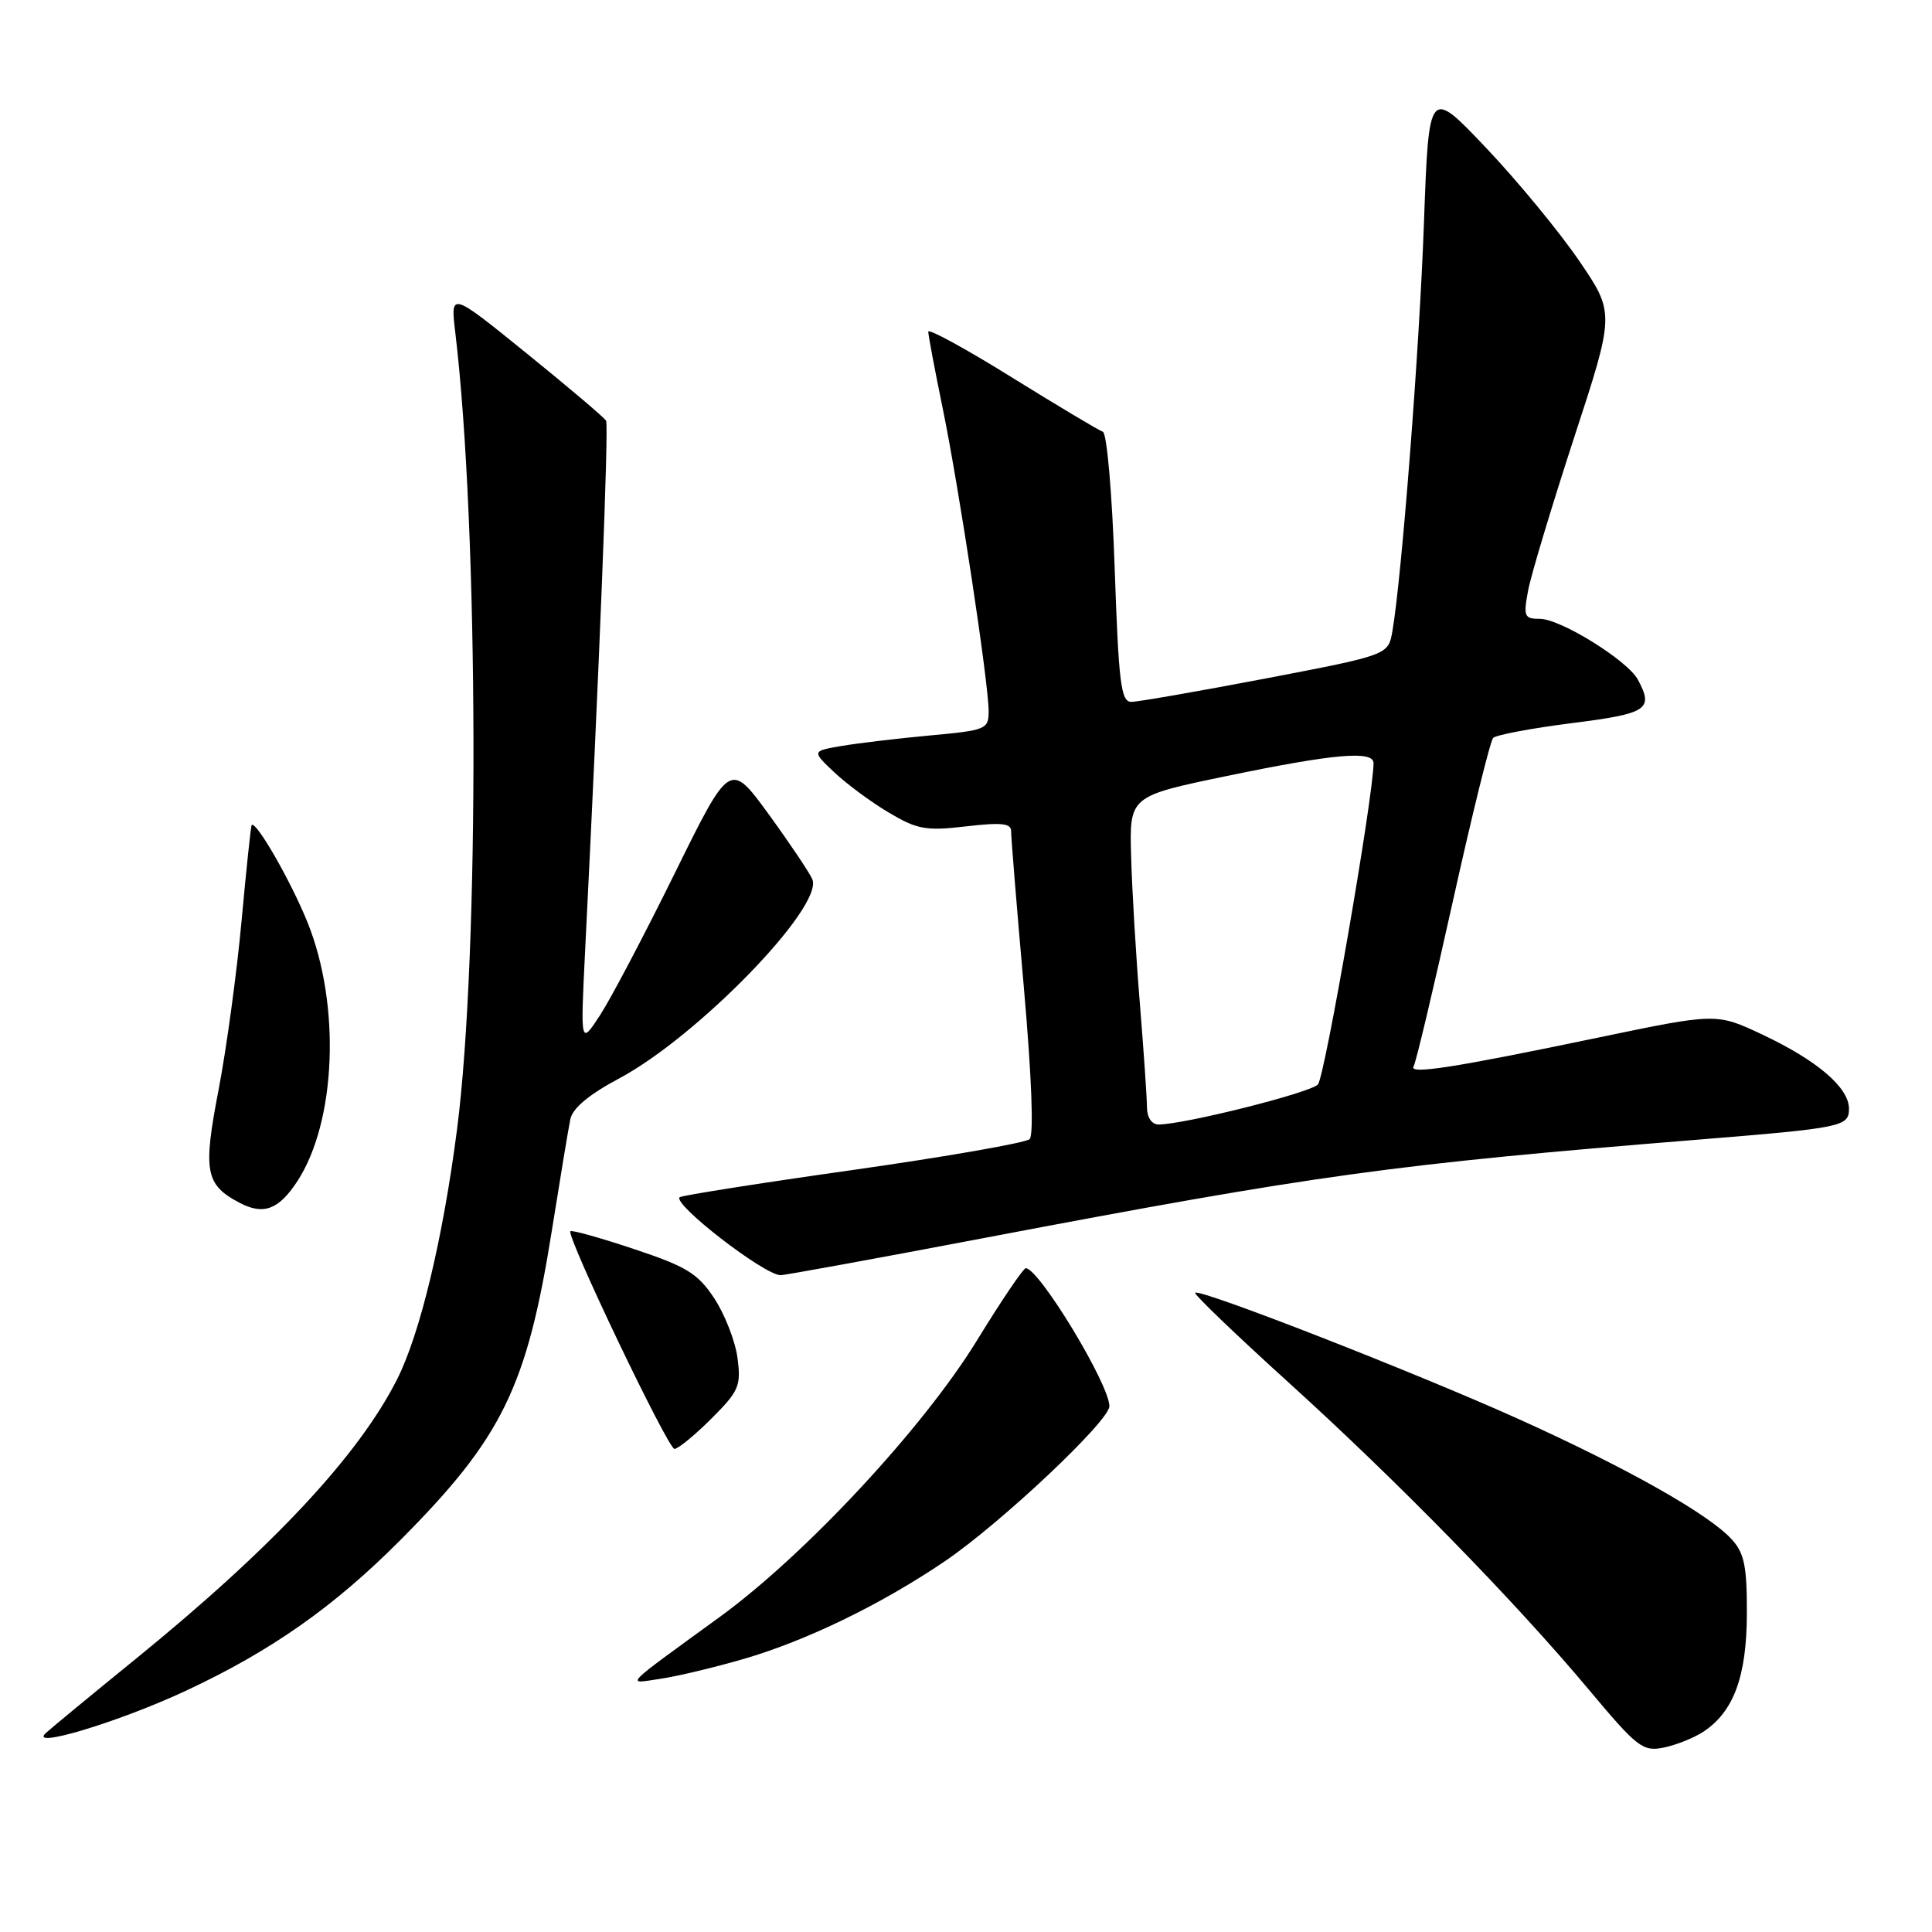 <?xml version="1.0" encoding="UTF-8" standalone="no"?>
<!DOCTYPE svg PUBLIC "-//W3C//DTD SVG 1.1//EN" "http://www.w3.org/Graphics/SVG/1.1/DTD/svg11.dtd" >
<svg xmlns="http://www.w3.org/2000/svg" xmlns:xlink="http://www.w3.org/1999/xlink" version="1.1" viewBox="0 0 256 256">
 <g >
 <path fill="currentColor"
d=" M 225.68 229.48 C 229.71 226.83 231.44 222.18 231.47 213.86 C 231.49 207.60 231.14 205.82 229.50 204.01 C 226.49 200.67 215.73 194.59 201.38 188.10 C 187.78 181.96 158.96 170.70 158.37 171.30 C 158.17 171.49 163.66 176.76 170.55 183.01 C 185.15 196.23 200.60 212.03 210.48 223.83 C 216.93 231.54 217.67 232.12 220.42 231.57 C 222.06 231.24 224.42 230.30 225.68 229.48 Z  M 24.62 224.04 C 35.91 218.77 44.23 212.93 53.04 204.08 C 66.54 190.52 69.82 183.82 73.13 163.01 C 74.23 156.13 75.32 149.51 75.57 148.31 C 75.86 146.85 78.04 145.03 82.02 142.91 C 92.41 137.37 109.07 120.23 107.65 116.54 C 107.35 115.76 104.77 111.91 101.92 107.98 C 96.73 100.85 96.73 100.85 89.43 115.67 C 85.41 123.83 80.95 132.30 79.52 134.50 C 76.91 138.50 76.91 138.50 77.53 126.00 C 79.41 88.62 80.68 56.41 80.31 55.75 C 80.08 55.34 75.34 51.32 69.78 46.82 C 59.68 38.64 59.68 38.64 60.33 44.07 C 63.44 70.07 63.56 126.42 60.56 149.65 C 58.69 164.12 55.66 176.77 52.60 182.80 C 47.47 192.92 36.10 205.08 18.00 219.80 C 12.22 224.50 6.86 228.92 6.09 229.62 C 3.64 231.83 15.73 228.19 24.62 224.04 Z  M 98.50 219.83 C 106.80 217.43 116.78 212.59 125.23 206.85 C 132.64 201.81 147.00 188.28 147.00 186.33 C 147.00 183.44 137.75 168.16 135.93 168.04 C 135.61 168.02 132.68 172.34 129.43 177.65 C 122.30 189.25 106.69 206.02 95.35 214.27 C 82.26 223.79 82.89 223.14 87.50 222.45 C 89.70 222.13 94.65 220.95 98.50 219.83 Z  M 94.25 187.99 C 97.93 184.31 98.21 183.64 97.72 179.92 C 97.42 177.68 96.03 174.13 94.64 172.03 C 92.46 168.73 90.97 167.82 83.99 165.50 C 79.52 164.01 75.74 162.95 75.58 163.15 C 75.04 163.81 88.50 191.97 89.37 191.99 C 89.84 191.99 92.04 190.19 94.25 187.99 Z  M 130.41 164.04 C 174.56 155.65 184.46 154.29 225.00 151.01 C 244.11 149.46 245.00 149.28 245.00 146.91 C 245.00 144.12 240.81 140.53 233.59 137.12 C 227.45 134.22 227.45 134.22 211.80 137.48 C 192.68 141.47 186.62 142.42 187.31 141.30 C 187.61 140.83 189.94 131.01 192.50 119.47 C 195.06 107.94 197.47 98.17 197.85 97.78 C 198.24 97.38 202.92 96.50 208.27 95.82 C 218.32 94.55 219.15 94.01 217.03 90.06 C 215.67 87.52 206.78 82.00 204.05 82.00 C 201.97 82.00 201.84 81.69 202.48 78.26 C 202.86 76.21 205.61 67.10 208.57 58.01 C 213.97 41.50 213.97 41.50 209.25 34.56 C 206.65 30.75 201.11 24.02 196.93 19.61 C 189.33 11.60 189.33 11.60 188.68 29.55 C 188.08 46.28 185.74 76.46 184.50 83.64 C 183.95 86.79 183.95 86.79 167.72 89.90 C 158.80 91.60 150.78 93.00 149.91 93.00 C 148.53 93.00 148.23 90.57 147.70 75.27 C 147.36 65.37 146.67 57.39 146.13 57.21 C 145.60 57.03 140.18 53.79 134.08 50.01 C 127.99 46.22 123.00 43.50 123.00 43.95 C 123.00 44.41 123.86 48.99 124.92 54.14 C 127.10 64.79 131.00 90.51 131.00 94.25 C 131.00 96.63 130.65 96.77 123.25 97.45 C 118.99 97.84 113.72 98.47 111.54 98.84 C 107.57 99.52 107.57 99.52 110.54 102.33 C 112.17 103.87 115.41 106.27 117.75 107.66 C 121.54 109.91 122.67 110.12 128.00 109.50 C 132.72 108.95 134.00 109.09 133.98 110.15 C 133.97 110.89 134.72 120.17 135.66 130.77 C 136.70 142.62 137.00 150.39 136.43 150.94 C 135.92 151.43 125.38 153.27 113.00 155.03 C 100.62 156.78 90.30 158.41 90.06 158.64 C 89.10 159.54 101.18 168.89 103.41 168.97 C 103.90 168.99 116.05 166.77 130.41 164.04 Z  M 39.38 156.55 C 44.56 148.64 45.17 133.15 40.74 122.20 C 38.54 116.75 33.93 108.73 33.35 109.32 C 33.24 109.43 32.64 115.14 32.01 122.01 C 31.38 128.88 30.01 138.94 28.97 144.37 C 26.87 155.24 27.20 156.99 31.77 159.39 C 34.92 161.04 36.93 160.28 39.38 156.55 Z  M 151.98 146.75 C 151.98 145.51 151.55 139.32 151.04 133.00 C 150.52 126.67 150.00 117.90 149.88 113.50 C 149.65 105.50 149.65 105.50 162.58 102.82 C 176.80 99.87 182.00 99.42 182.00 101.12 C 182.00 105.41 175.54 142.74 174.63 143.70 C 173.58 144.81 156.90 149.00 153.51 149.00 C 152.62 149.00 151.99 148.08 151.98 146.75 Z "/>
</g>
</svg>